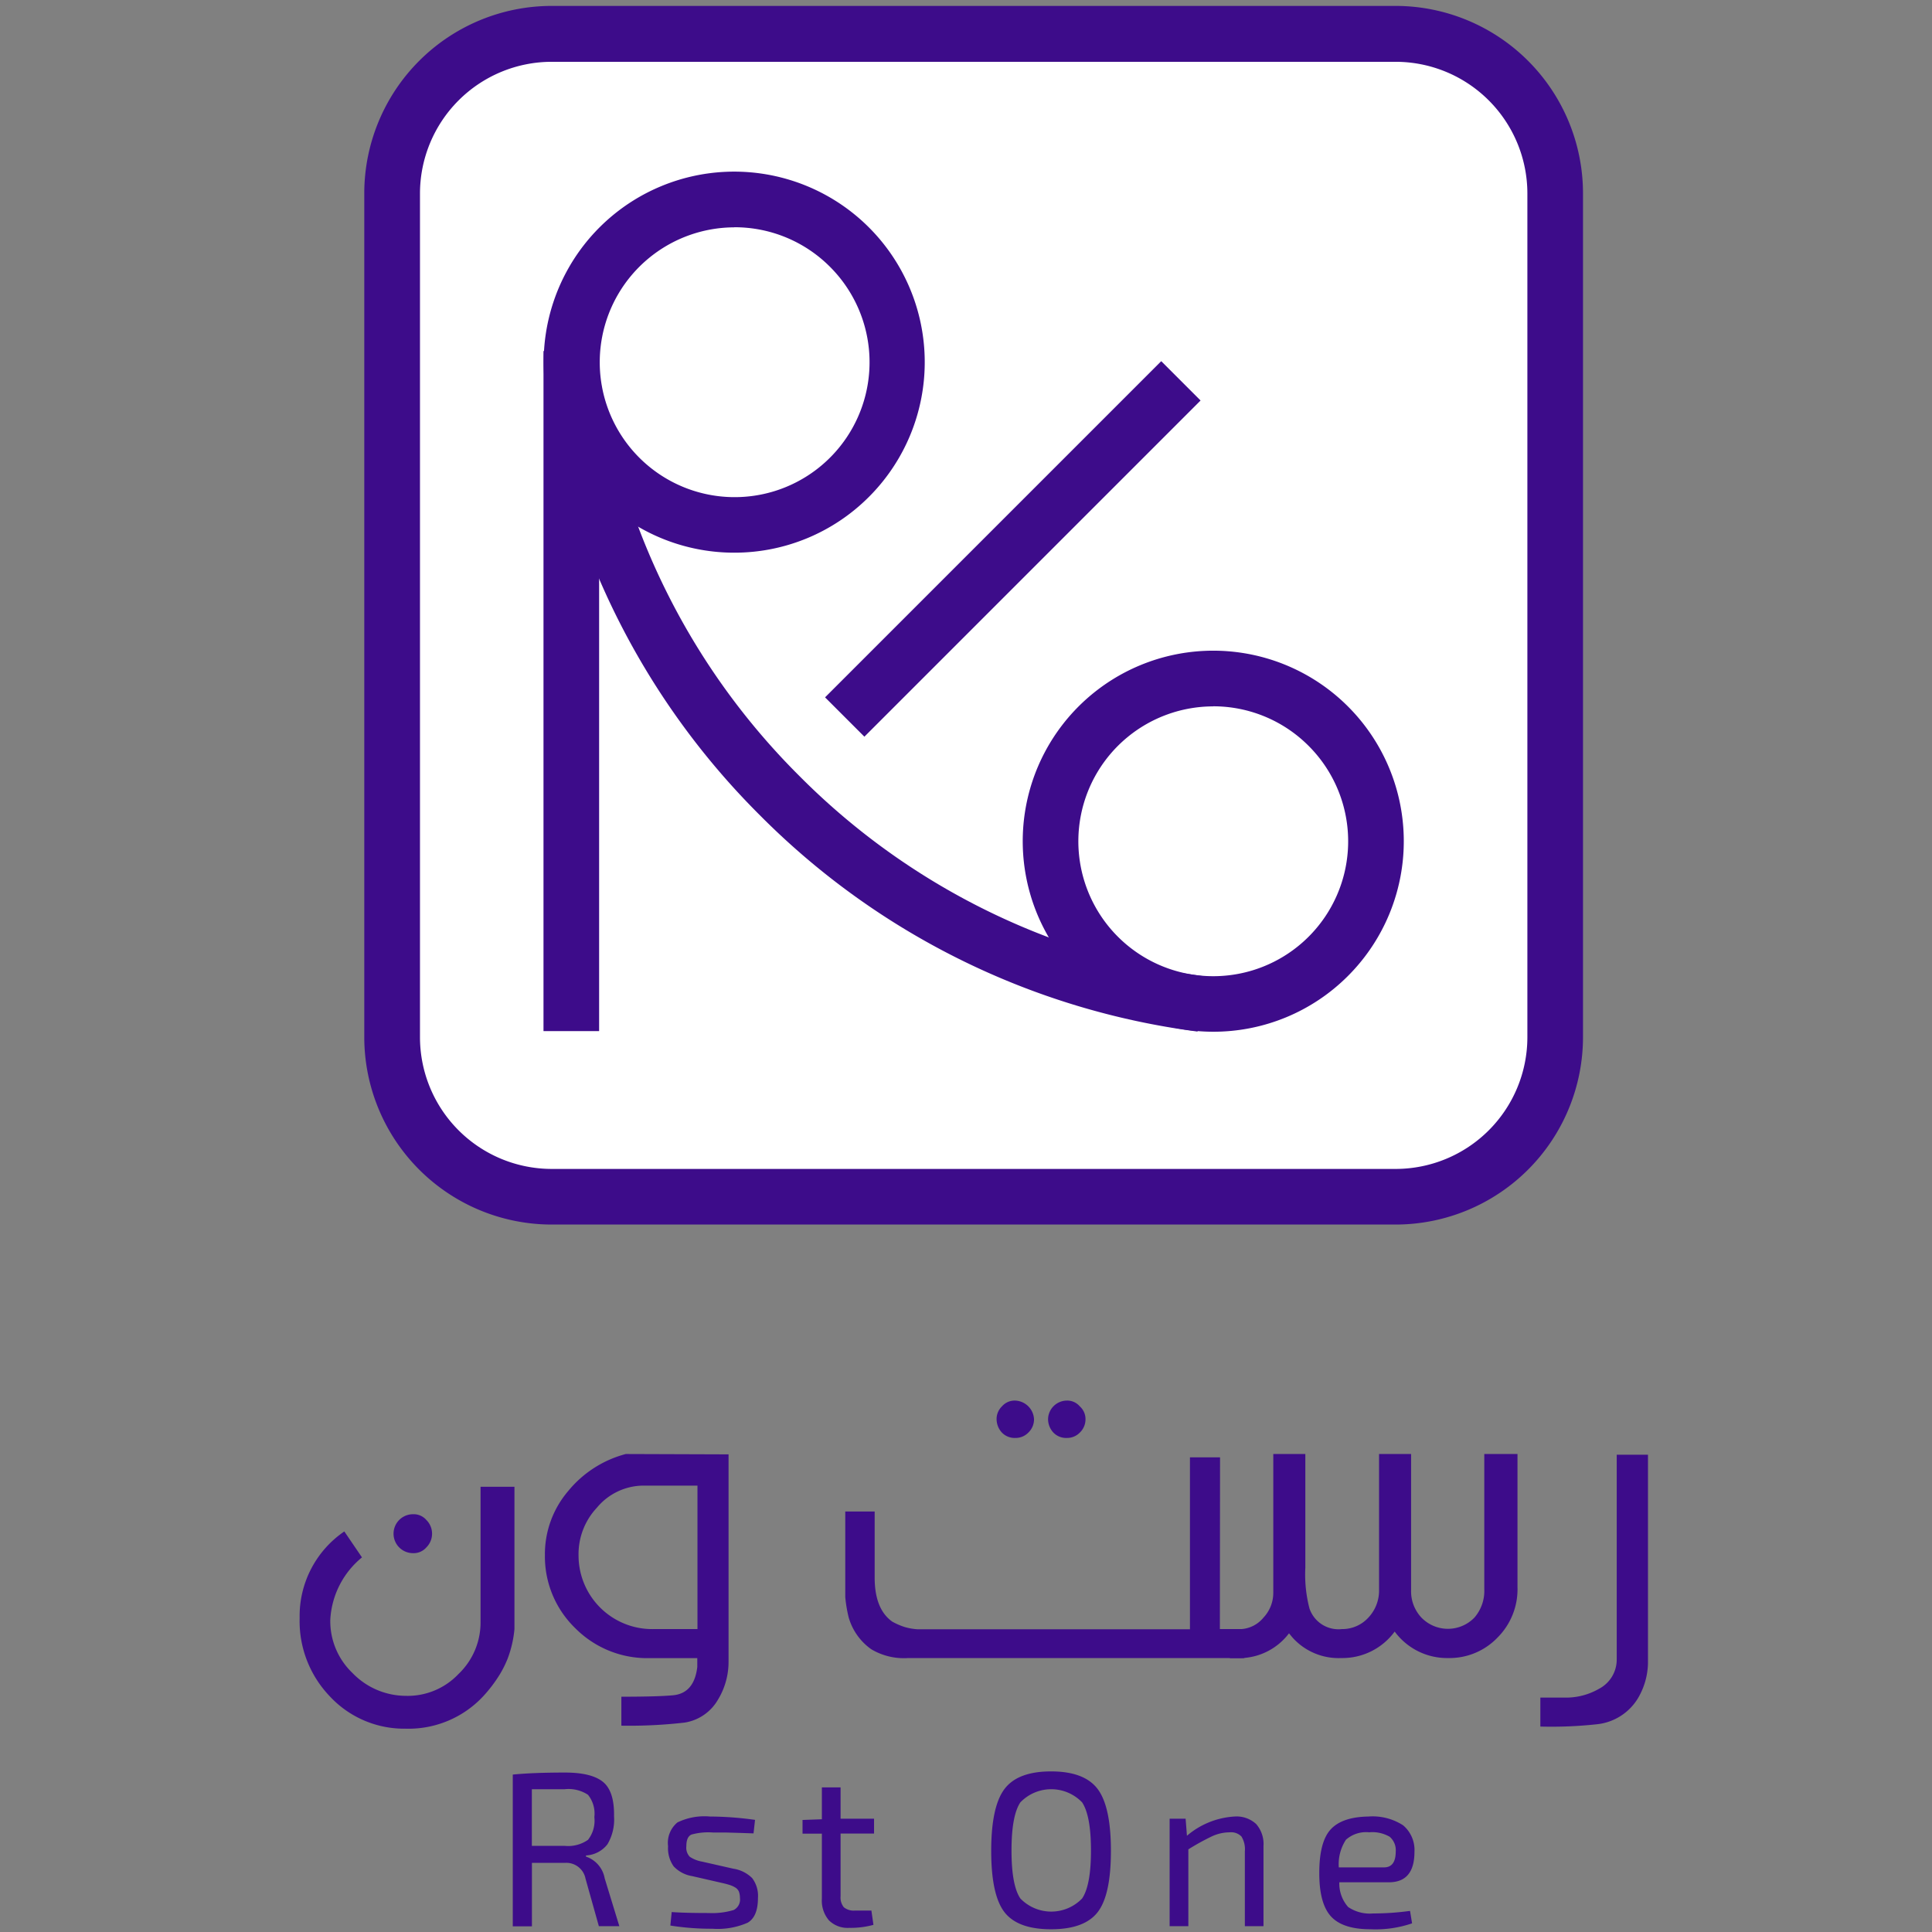 <svg id="Layer_1" data-name="Layer 1" xmlns="http://www.w3.org/2000/svg" viewBox="0 0 218.83 218.83"><rect x="0" y="0" width="218.83" height="218.83" fill="#808080" stroke="none"/><defs><style>.cls-1{fill:#fff;}.cls-2{fill:#3d0c8a;}</style></defs><title>Untitled-3</title><rect class="cls-1" x="44.29" y="3.69" width="131.98" height="131.98" rx="15.7" ry="15.7"/><path class="cls-2" d="M158.08,138.7H62.48a21.24,21.24,0,0,1-21.22-21.22V21.89A21.24,21.24,0,0,1,62.48.67h95.59A21.24,21.24,0,0,1,179.3,21.89v95.59A21.24,21.24,0,0,1,158.08,138.7ZM62.48,7A14.93,14.93,0,0,0,47.57,21.89v95.59A14.93,14.93,0,0,0,62.48,132.4h95.59A14.93,14.93,0,0,0,173,117.48V21.89A14.93,14.93,0,0,0,158.08,7Z"/><path class="cls-2" d="M83.15,62.6a21.58,21.58,0,1,1,15.26-6.31A21.52,21.52,0,0,1,83.15,62.6Zm0-36.85A15.28,15.28,0,1,0,94,30.21,15.24,15.24,0,0,0,83.15,25.74Z"/><path class="cls-2" d="M135.64,116.84A85.36,85.36,0,0,1,86.09,92.36,85.48,85.48,0,0,1,61.87,44.64l6.23-1A79.22,79.22,0,0,0,90.55,87.9a79.11,79.11,0,0,0,45.92,22.69Z"/><path class="cls-2" d="M137.41,116.86a21.58,21.58,0,1,1,15.26-6.31A21.52,21.52,0,0,1,137.41,116.86Zm0-36.85a15.28,15.28,0,1,0,10.81,4.47A15.24,15.24,0,0,0,137.41,80Z"/><rect class="cls-2" x="61.56" y="39.76" width="6.3" height="77.03"/><rect class="cls-2" x="87.79" y="59.02" width="53.85" height="6.3" transform="translate(-10.36 99.33) rotate(-45)"/><path class="cls-2" d="M58.27,168.4v14.91c0,.55,0,1,0,1.21a12.68,12.68,0,0,1-.78,3.37,12.25,12.25,0,0,1-.86,1.73,16,16,0,0,1-1.9,2.51,11.55,11.55,0,0,1-8.82,3.67,11.48,11.48,0,0,1-8.56-3.67,12.3,12.3,0,0,1-3.41-8.86A11.59,11.59,0,0,1,39,173.46l2,2.94a9.78,9.78,0,0,0-3.59,7.09,8.11,8.11,0,0,0,2.51,6,8.43,8.43,0,0,0,6,2.59,7.92,7.92,0,0,0,6-2.46,8.06,8.06,0,0,0,2.51-6V168.4Zm-11.49,3.11a1.9,1.9,0,0,1,1.51.65,2.19,2.19,0,0,1,0,3.11,1.9,1.9,0,0,1-1.51.65,2.2,2.2,0,0,1,0-4.41Z"/><path class="cls-2" d="M82.52,164.73v23.46a8.25,8.25,0,0,1-1.25,4.41,5.3,5.3,0,0,1-3.72,2.51,55,55,0,0,1-7.17.35v-3.28q4.19,0,5.92-.17,2.33-.26,2.68-3.2v-1H73.48a11.46,11.46,0,0,1-8.3-3.37,11.31,11.31,0,0,1-3.46-8.3,11,11,0,0,1,2.64-7.26,12.57,12.57,0,0,1,6.52-4.19ZM79,168.27H72.79a6.89,6.89,0,0,0-5.19,2.51,7.68,7.68,0,0,0-2.07,5.4A8.34,8.34,0,0,0,74,184.52h5Z"/><path class="cls-2" d="M138.17,184.52h2.77v3.28H102.87a7.21,7.21,0,0,1-4.19-1,6.65,6.65,0,0,1-2.55-3.59,15.09,15.09,0,0,1-.39-2.33v-9.68h3.33v7.48q0,3.59,2,5a7.62,7.62,0,0,0,1.38.6,6.51,6.51,0,0,0,1.47.26h30.86V165.07h3.41ZM115,158.64a2.22,2.22,0,0,1,2.12,2.12,2.07,2.07,0,0,1-.65,1.51,2,2,0,0,1-1.47.6,2,2,0,0,1-1.51-.6,2.25,2.25,0,0,1-.61-1.51,2,2,0,0,1,.61-1.47A1.9,1.9,0,0,1,115,158.64Zm5.83,0a1.85,1.85,0,0,1,1.47.65,1.93,1.93,0,0,1,.65,1.47,2.07,2.07,0,0,1-.65,1.51,2,2,0,0,1-1.47.6,2,2,0,0,1-1.51-.6,2.25,2.25,0,0,1-.61-1.51,2.14,2.14,0,0,1,2.12-2.12Z"/><path class="cls-2" d="M171.88,164.69v15.08a7.73,7.73,0,0,1-2.25,5.7,7.52,7.52,0,0,1-5.57,2.33,7.37,7.37,0,0,1-6.09-3,7.34,7.34,0,0,1-6.05,3,7,7,0,0,1-5.53-2.33L146,185a7.07,7.07,0,0,1-5.62,2.81h-1.08v-3.28h1.08a3.56,3.56,0,0,0,2.72-1.3,4.1,4.1,0,0,0,1.12-2.81V164.69h3.63v12.88a15.23,15.23,0,0,0,.47,4.62,3.47,3.47,0,0,0,3.67,2.33,4,4,0,0,0,3-1.3,4.45,4.45,0,0,0,1.21-3.15V164.69h3.63v15.38a4.35,4.35,0,0,0,1.17,3.15,4.18,4.18,0,0,0,6,0,4.61,4.61,0,0,0,1.12-3.2V164.69Z"/><path class="cls-2" d="M186.66,164.77v23.64a8.12,8.12,0,0,1-1.17,4,6.17,6.17,0,0,1-4.62,2.89,47.64,47.64,0,0,1-6.4.26v-3.28l.56,0,.78,0h1.38a7.5,7.5,0,0,0,3.93-1,3.73,3.73,0,0,0,2-3.33V164.77Z"/><path class="cls-2" d="M64,200.77q3,0,4.3,1.06t1.25,3.9a5.49,5.49,0,0,1-.75,3.17,3.3,3.3,0,0,1-2.43,1.26v.13a3.18,3.18,0,0,1,2.12,2.46l1.66,5.42H67.83l-1.51-5.38A2.21,2.21,0,0,0,64,211H60.25v7.19H58.08V201Q60.37,200.77,64,200.77Zm-.06,1.89q-2.73,0-3.7,0v6.41h3.7a3.91,3.91,0,0,0,2.66-.68,3.51,3.51,0,0,0,.72-2.57,3.4,3.4,0,0,0-.72-2.53A4,4,0,0,0,63.94,202.66Z"/><path class="cls-2" d="M80.41,205.75a37.69,37.69,0,0,1,5.11.38l-.17,1.53-1.45-.05-1.71-.05-1.44,0a7.12,7.12,0,0,0-2.42.23q-.59.25-.59,1.32a1.49,1.49,0,0,0,.39,1.2,3.63,3.63,0,0,0,1.4.55l3.53.8a3.85,3.85,0,0,1,2.13,1.06,3.32,3.32,0,0,1,.66,2.26q0,2.12-1.17,2.8a8.46,8.46,0,0,1-4,.68,29.46,29.46,0,0,1-4.75-.36l.15-1.53q1.49.11,4.18.11a8.47,8.47,0,0,0,2.84-.34,1.33,1.33,0,0,0,.71-1.37,2,2,0,0,0-.12-.72,1,1,0,0,0-.41-.46,2.89,2.89,0,0,0-.58-.27c-.19-.06-.46-.14-.81-.22l-3.49-.8a3.67,3.67,0,0,1-2.1-1.11,3.53,3.53,0,0,1-.63-2.27,3,3,0,0,1,1.06-2.7A7,7,0,0,1,80.41,205.75Z"/><path class="cls-2" d="M95.21,206H99v1.68H95.21v7.1a1.73,1.73,0,0,0,.37,1.25,1.77,1.77,0,0,0,1.27.37h1.85l.23,1.62a9.68,9.68,0,0,1-2.73.34,3,3,0,0,1-2.31-.85,3.44,3.44,0,0,1-.8-2.45v-7.37H90.9v-1.55l2.19-.08v-3.61h2.12Z"/><path class="cls-2" d="M113.77,202.64q1.5-2,5.28-2t5.28,2q1.5,2,1.5,7t-1.5,6.94q-1.5,1.94-5.28,1.94t-5.28-1.94q-1.5-1.94-1.5-6.94T113.77,202.64Zm8.8,1.51a4.85,4.85,0,0,0-7,0q-1,1.5-1,5.45t1,5.43a4.86,4.86,0,0,0,7,0q1-1.5,1-5.43T122.57,204.15Z"/><path class="cls-2" d="M139.83,205.75a3.27,3.27,0,0,1,2.45.85,3.43,3.43,0,0,1,.83,2.49v9.08H141v-8.49a2.7,2.7,0,0,0-.39-1.67,1.64,1.64,0,0,0-1.33-.47,4.83,4.83,0,0,0-2,.45,26.49,26.49,0,0,0-2.68,1.48v8.7h-2.12V206h1.81l.15,1.93A9.12,9.12,0,0,1,139.83,205.75Z"/><path class="cls-2" d="M155,205.75a6.35,6.35,0,0,1,3.93,1,3.66,3.66,0,0,1,1.28,3q0,3.45-2.9,3.45H151.7a4,4,0,0,0,1,2.8,4.36,4.36,0,0,0,2.81.73,31.17,31.17,0,0,0,4.2-.29l.23,1.41a12.79,12.79,0,0,1-4.71.67q-3.15,0-4.48-1.46t-1.32-4.93q0-3.51,1.29-4.92T155,205.75Zm.11,1.79a3.44,3.44,0,0,0-2.66.84,5.06,5.06,0,0,0-.81,3.13h5.13q1.32,0,1.32-1.81a2,2,0,0,0-.69-1.66A3.93,3.93,0,0,0,155.15,207.53Z"/></svg>